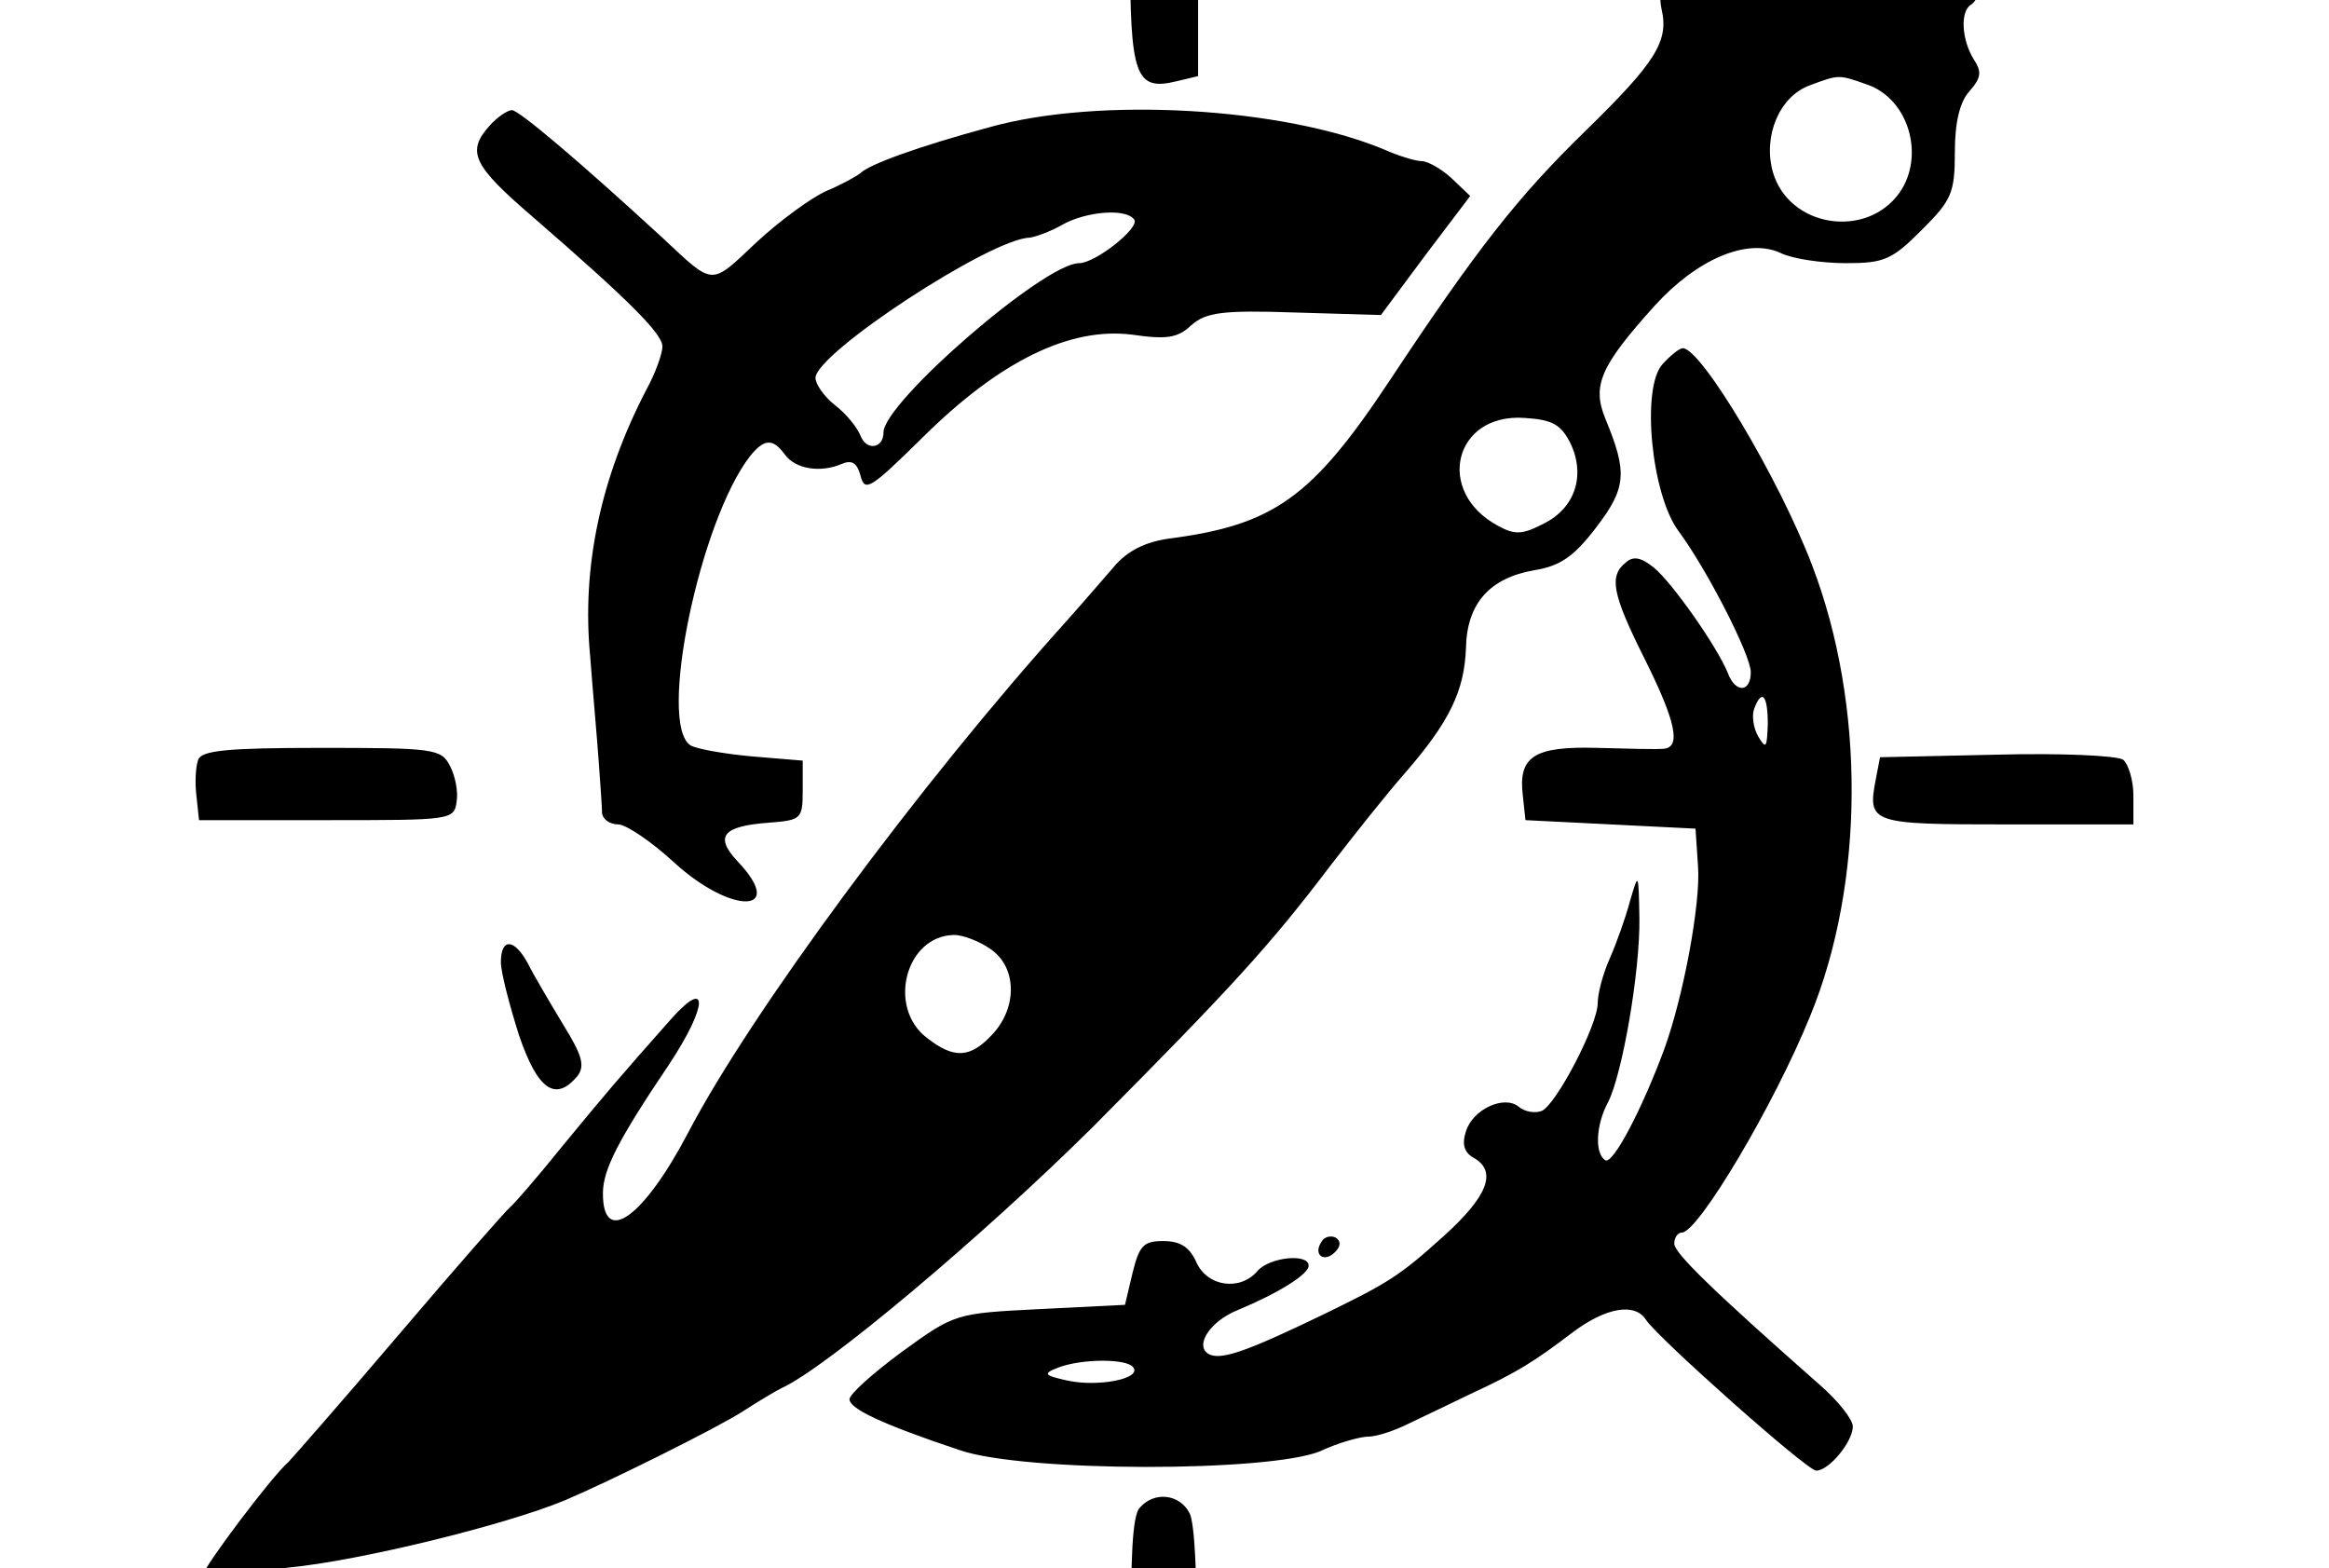 <svg xmlns="http://www.w3.org/2000/svg" width="1426" height="960">
    <path d="M697.653 923.297c-4.165 4.686-5.727 31.237-4.686 81.735L694.53 1080h36.442l1.562-71.844c.521-43.21-1.04-75.488-4.165-81.735-6.247-11.974-21.865-13.536-30.715-3.124m111.41-162.95c-5.206 7.81 1.561 13.015 8.33 6.247 3.644-3.644 3.644-6.768.52-8.85-3.124-1.562-7.289-.52-8.85 2.603m-502.387-171.28c0 6.247 5.207 26.03 10.933 44.252 11.454 33.84 22.386 41.649 35.922 25.51 4.686-6.248 3.124-12.495-8.85-31.757-7.81-13.016-17.7-29.675-21.345-36.964-8.33-15.618-16.66-16.138-16.66-1.04m915.749-127.028-71.323 1.562-2.603 13.536c-5.206 27.071-3.124 27.592 80.173 27.592h77.57v-17.7c0-9.372-3.123-19.263-6.247-21.866-3.644-2.603-38.524-4.165-77.57-3.124M121.34 465.163c-1.562 4.164-2.082 14.056-1.041 22.386l1.562 14.577h78.091c76.53 0 78.091 0 79.653-11.454 1.041-6.247-1.041-16.138-4.165-21.865-5.206-10.412-10.412-10.933-78.612-10.933-57.787 0-73.405 1.562-75.488 7.289m896.486-242.083c-13.015 14.577-6.768 79.653 9.892 102.04 17.7 23.947 44.251 76.008 44.251 86.42 0 12.495-9.37 13.015-14.056.52-6.247-15.618-33.84-55.184-45.293-64.555-7.809-6.247-12.494-7.288-17.18-3.123-10.412 8.33-8.33 19.262 11.453 58.828 19.263 38.525 22.387 54.144 11.974 55.185-3.644.52-22.386 0-41.128-.52-38.525-1.042-48.416 5.205-45.292 29.674l1.561 14.577 52.061 2.603 52.06 2.603 1.563 23.427c1.561 22.386-8.85 79.132-20.825 111.93-13.535 36.443-31.236 70.283-35.922 67.68-6.767-4.165-5.726-21.866 1.562-35.402 8.85-17.18 19.783-80.694 19.263-112.971-.52-28.113-.52-28.113-5.727-10.413-2.603 9.892-8.33 26.03-12.495 35.402-4.164 9.37-7.288 21.345-7.288 27.071 0 13.536-25.51 62.473-34.36 66.117-4.165 1.562-10.412.521-14.056-2.603-8.85-7.288-28.113 1.562-32.278 15.098-2.603 7.81-1.041 13.015 4.685 16.139 14.577 8.33 8.85 23.427-18.22 47.896-27.073 24.468-33.84 28.633-73.407 47.896-46.334 22.386-61.431 27.592-69.24 24.989-10.933-4.165-1.562-20.304 16.66-27.592 24.988-10.413 43.21-21.866 43.21-27.072 0-7.809-23.948-5.206-31.237 3.124-10.412 12.494-30.716 9.891-37.484-5.206-4.165-9.371-9.891-13.016-20.303-13.016-11.974 0-14.577 2.603-18.742 19.263l-4.686 19.783-52.06 2.603c-51.54 2.603-52.061 2.603-84.339 26.03-17.7 13.016-32.277 26.03-32.277 29.154 0 5.727 19.262 15.098 67.678 31.237 39.567 13.536 189.502 13.536 220.738.52 10.933-5.206 24.469-8.85 29.154-8.85 5.206 0 16.139-3.644 24.469-7.809 7.809-3.644 24.989-11.974 38.004-18.221 29.154-13.536 39.045-19.783 62.993-38.005 20.304-15.097 38.005-18.22 44.773-7.288 7.288 10.933 98.394 92.147 104.121 92.147 7.81 0 22.386-17.7 22.386-27.071 0-4.165-8.85-15.618-20.303-25.51-66.118-58.308-89.024-80.694-89.024-86.42 0-3.645 2.082-6.769 4.685-6.769 9.892 0 56.226-77.57 78.612-132.755 33.319-81.214 33.84-190.542 1.041-275.921-19.783-52.061-67.679-132.755-79.132-132.755-2.083 0-7.81 4.685-12.495 9.891m64.555 220.217c-.52 14.577-1.04 15.618-5.726 7.81-3.124-5.207-4.165-13.016-2.603-17.18 4.685-12.495 8.33-8.33 8.33 9.37m-388.373 394.1c4.686 6.768-21.865 11.974-40.607 7.81-14.056-3.125-15.098-4.166-5.727-7.81 14.577-5.727 43.21-5.727 46.334 0M299.908 76.79c-14.576 16.138-10.412 24.468 26.552 56.225 58.828 51.02 79.132 71.323 79.132 79.132 0 4.165-4.165 16.14-9.892 26.551-28.112 54.144-39.566 108.807-34.36 162.95 1.562 20.825 4.165 49.458 5.206 64.035 1.042 14.057 2.083 29.154 2.083 32.278.52 3.644 4.685 6.768 9.891 6.768 4.686 0 20.304 10.412 34.36 23.427 35.402 32.278 69.241 31.237 38.525-1.041-14.056-15.098-8.85-21.345 19.263-23.427 19.783-1.562 20.824-2.083 20.824-19.783v-18.222l-31.236-2.603c-17.18-1.562-34.36-4.685-37.484-6.768-20.304-13.015 5.727-137.44 36.442-177.006 8.85-10.933 14.057-10.933 21.345-1.041 6.248 8.85 21.866 11.453 34.881 5.726 6.247-2.603 9.371-.52 11.453 7.289 2.603 10.412 6.248 7.809 38.525-23.948 46.855-46.334 89.545-67.159 127.55-62.473 21.344 3.124 28.112 2.082 36.442-5.727 8.85-7.809 18.742-9.37 63.514-7.809l52.581 1.562 27.072-36.443L900.169 120l-11.453-10.933c-6.248-5.726-14.577-10.412-18.222-10.412-3.644 0-14.056-3.124-23.427-7.288-61.432-25.51-173.883-32.278-241.041-13.536-44.252 11.974-73.927 22.906-79.133 28.113-2.603 2.082-11.974 7.288-20.824 10.932-9.37 4.165-28.633 18.222-43.21 31.757-28.113 26.551-25.51 26.551-56.747-2.603-52.06-47.896-88.503-78.611-92.668-78.611-2.603 0-8.85 4.164-13.535 9.37m394.621 57.787c3.124 5.206-23.948 26.551-33.84 26.551-21.344 0-119.74 85.38-119.74 103.6 0 9.892-10.411 11.454-14.056 2.083-2.082-5.206-8.85-13.536-15.618-18.742s-11.974-13.015-11.974-16.659c0-15.098 107.245-85.38 131.193-85.9 3.645-.52 12.495-3.645 19.783-7.81 14.577-8.33 39.567-10.412 44.252-3.123m433.666-212.408c-5.206 2.603-9.371 8.85-9.371 12.495q0 7.809-15.618 7.809c-8.85 0-20.304 3.124-26.03 6.247-7.81 5.206-11.454 5.206-16.66 0-9.891-9.891-19.783-7.288-19.783 5.727 0 6.768-5.727 17.7-13.015 24.468-10.412 9.892-12.495 15.619-10.412 26.551 4.685 19.783-3.645 32.799-46.855 74.968-41.128 40.087-66.117 71.844-119.22 152.017-47.895 72.365-71.322 89.024-135.878 97.354-14.056 2.082-24.989 7.288-33.319 17.18-6.767 7.809-19.783 22.906-28.633 32.798-90.586 100.477-194.187 241.041-232.19 313.926-27.072 51.54-52.062 69.762-52.062 36.964 0-14.578 9.371-32.799 40.608-79.133 23.427-35.401 24.468-53.622 1.562-28.113-32.799 36.964-41.128 46.855-67.68 79.133-15.097 18.742-29.153 34.88-31.236 36.442-2.082 1.562-32.798 36.443-68.2 78.091-35.4 41.649-66.117 76.53-67.678 78.091-9.892 8.33-52.061 64.556-52.061 68.72 0 3.124 5.206 4.165 11.974 2.083 6.247-1.562 24.468-4.165 40.087-6.247 43.73-4.165 132.755-26.03 169.197-41.128 27.072-11.454 93.189-44.252 109.328-54.664 8.85-5.727 19.262-11.974 23.427-14.057 27.592-12.494 123.904-93.709 190.542-159.826 84.86-85.38 108.287-110.89 145.77-160.347 14.057-18.221 33.84-43.21 45.293-56.226 27.592-31.757 36.443-50.499 37.484-76.529.52-27.592 14.577-43.21 42.17-47.896 15.617-2.603 23.947-8.33 37.483-26.03 18.742-24.469 19.262-33.84 5.726-66.638-8.33-20.304-3.123-32.278 30.196-69.24 26.03-28.634 56.746-41.65 77.05-32.278 7.288 3.644 25.51 6.247 40.086 6.247 23.428 0 28.113-2.082 46.334-20.304s20.304-22.386 20.304-47.896c0-18.22 3.124-30.715 8.85-36.963 7.289-8.33 7.81-11.974 2.603-19.783-7.288-11.974-8.33-29.154-1.561-33.319 2.603-1.561 5.726-7.288 7.288-13.015 2.083-8.85 1.041-9.37-9.891-5.727-15.619 6.248-26.551 2.083-30.716-10.932-2.083-5.206-5.206-9.892-7.81-9.892-9.37 0-20.824-17.18-20.824-31.757 0-16.139-2.603-17.7-16.659-9.37M1143.293 51.8c25.51 8.85 35.4 43.731 19.783 66.118-20.304 28.633-67.68 21.344-77.57-12.495-6.248-22.386 4.164-46.334 22.385-53.102s17.7-6.768 35.402-.52M961.6 271.497c9.37 19.783 2.603 39.566-16.14 48.937-13.014 6.768-17.7 7.288-28.112 1.562-39.046-20.825-27.072-69.241 16.139-66.118 17.18 1.042 22.386 4.165 28.113 15.619m-355.575 309.24c16.66 10.933 17.18 35.922 1.562 52.582-13.536 14.577-23.428 15.098-40.087 2.082-24.469-18.742-13.015-62.473 16.66-62.993 5.205 0 15.097 3.644 21.865 8.33m91.106-690.845c-2.603 5.726-5.206 41.648-5.206 80.173 0 76.53 3.124 85.9 28.633 79.653l13.016-3.124v-77.05c0-79.652-2.604-89.544-21.866-89.544-4.685 0-11.453 4.685-14.577 9.892" style="stroke-width:.521"/>
</svg>

